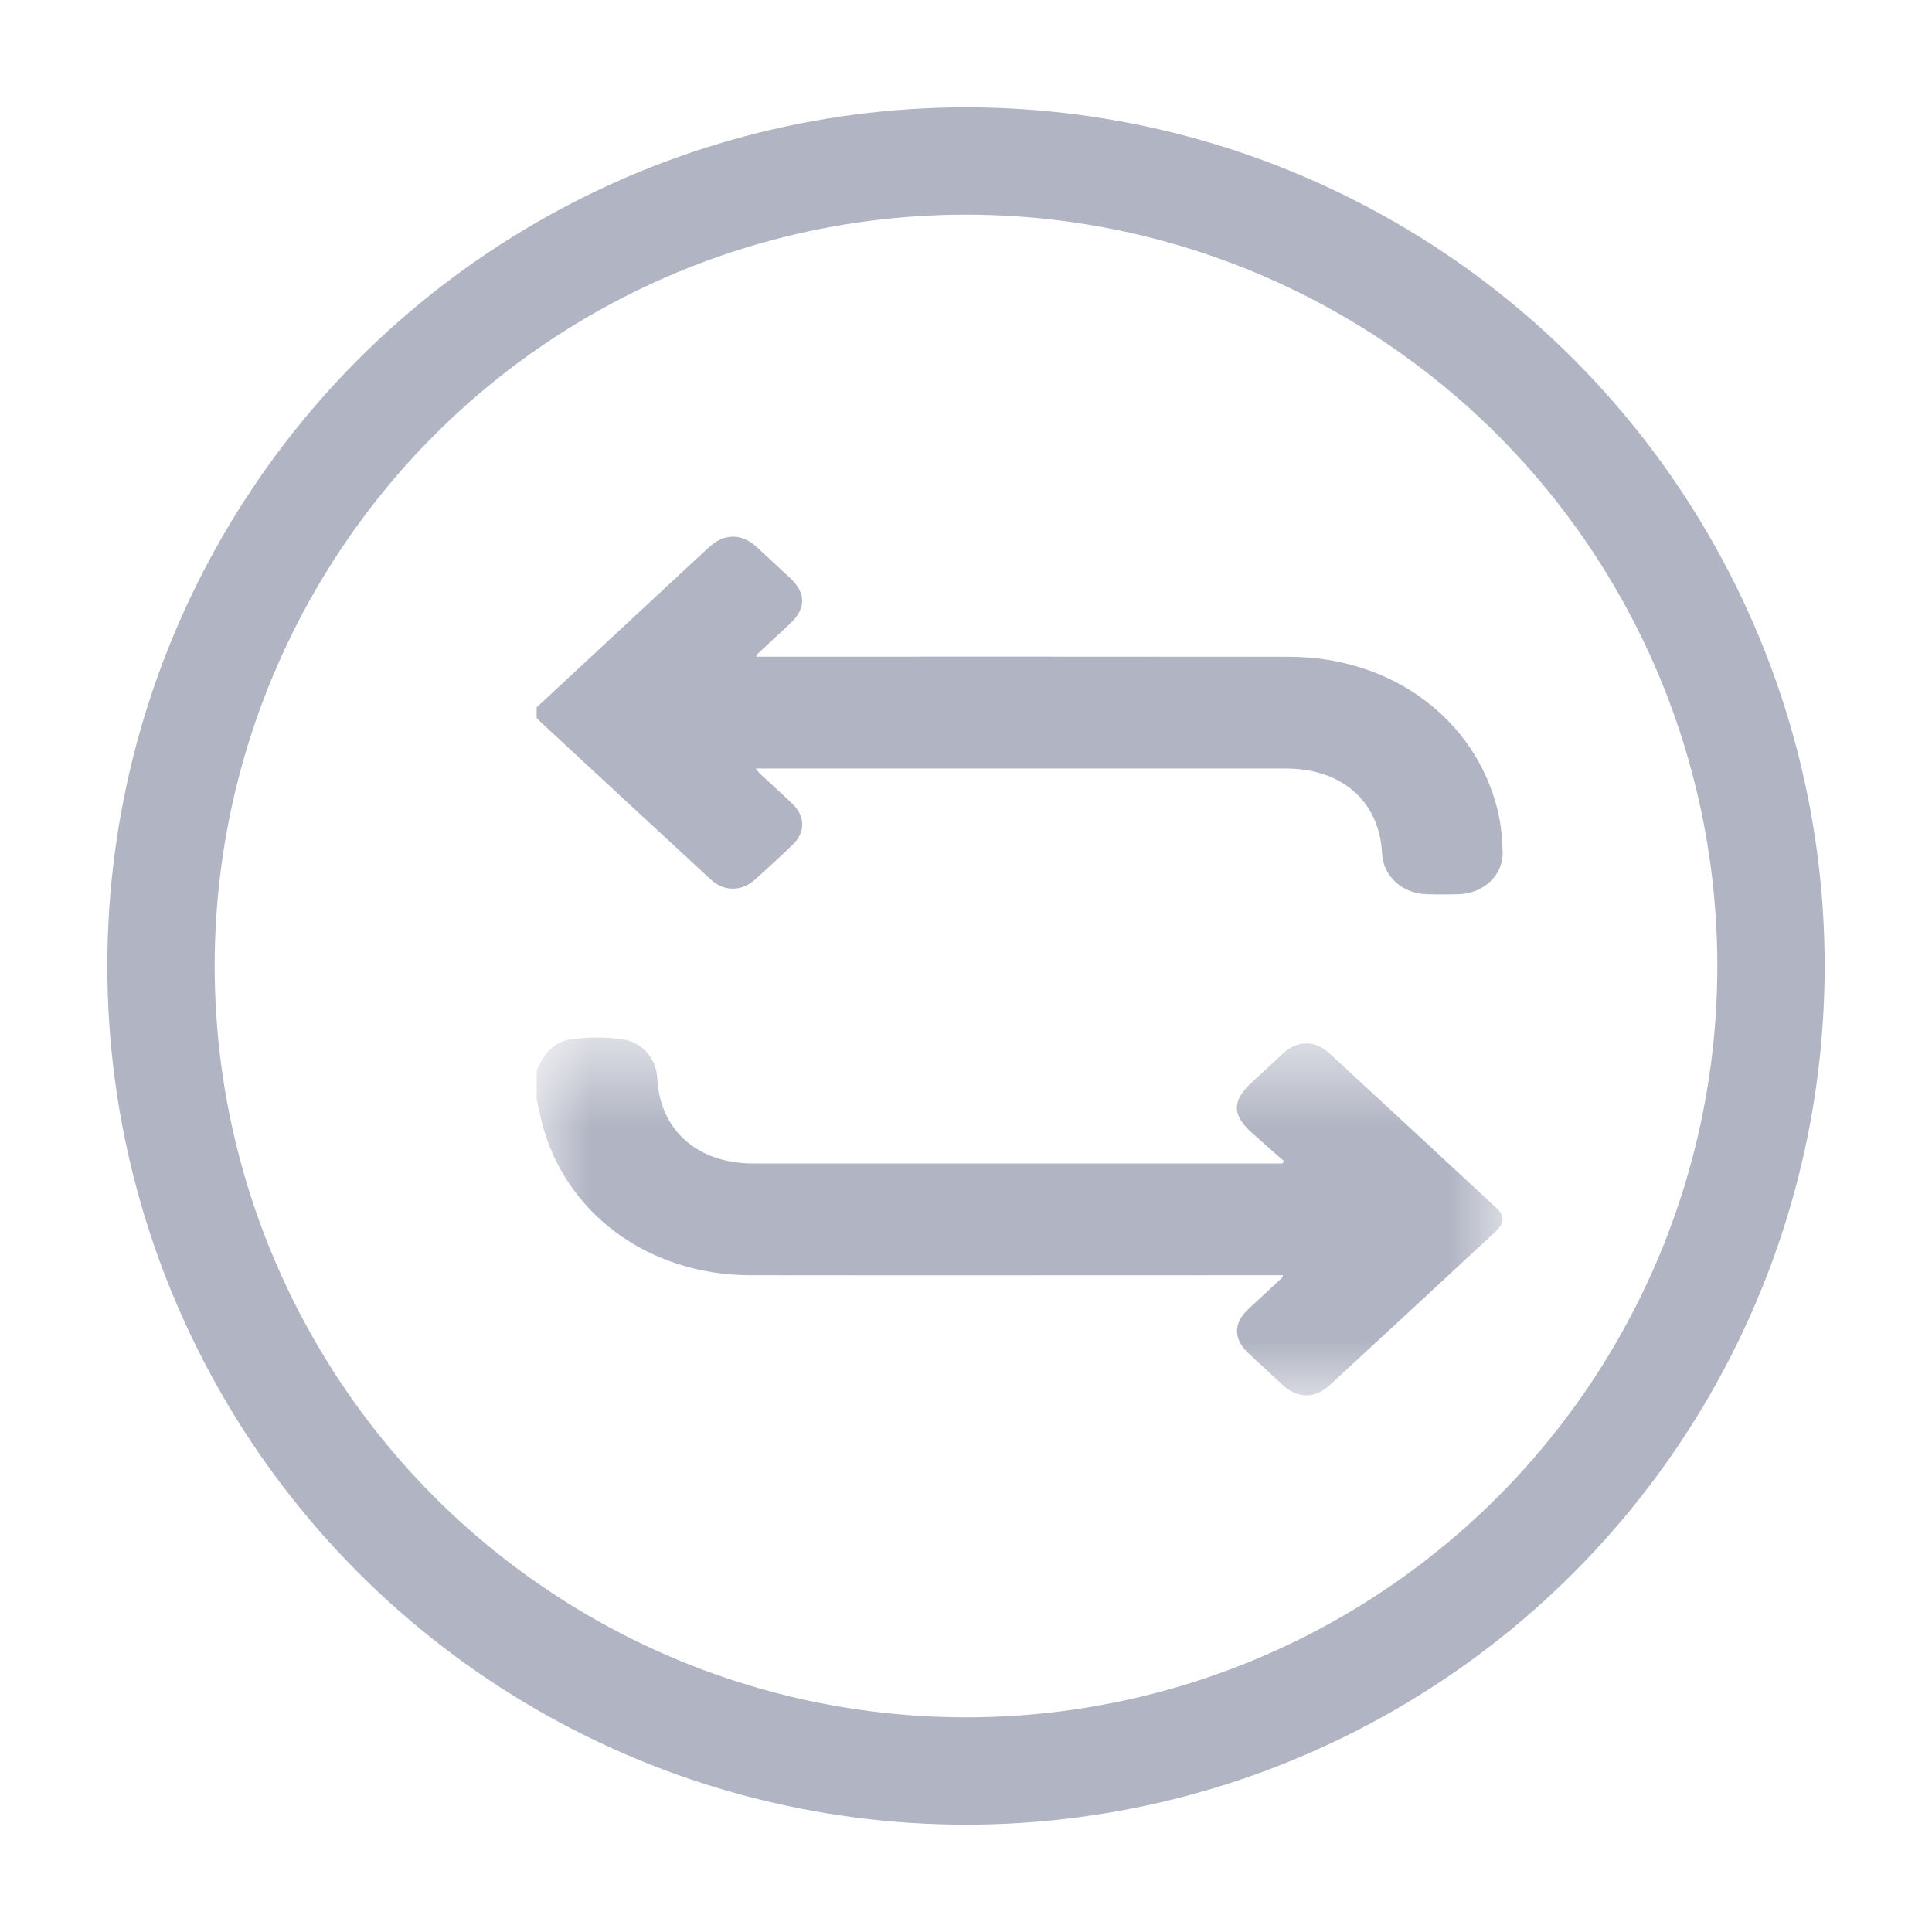 <?xml version="1.0" encoding="UTF-8"?>
<svg width="18px" height="18px" viewBox="0 0 18 18" version="1.1" xmlns="http://www.w3.org/2000/svg" xmlns:xlink="http://www.w3.org/1999/xlink">
    <title>icon-switch-currency</title>
    <defs>
        <polygon id="path-1" points="5 9.667 14 9.667 14 13 5 13"></polygon>
    </defs>
    <g id="icon-switch-currency" stroke="none" stroke-width="1" fill="none" fill-rule="evenodd">
        <circle id="Oval-Copy-12" stroke="#B1B5C3" cx="9" cy="9" r="7.5"></circle>
        <path d="M5,6.59 C5.374,6.243 5.747,5.895 6.121,5.548 C6.282,5.398 6.443,5.248 6.605,5.099 C6.749,4.967 6.908,4.967 7.052,5.098 C7.156,5.194 7.259,5.29 7.362,5.386 C7.512,5.526 7.511,5.67 7.359,5.812 C7.258,5.906 7.157,6 7.056,6.094 C7.052,6.097 7.052,6.103 7.045,6.118 L7.15,6.118 C8.77,6.118 10.39,6.117 12.01,6.119 C12.963,6.119 13.748,6.698 13.955,7.556 C13.985,7.682 13.997,7.814 14,7.943 C14.004,8.156 13.82,8.325 13.59,8.331 C13.491,8.334 13.391,8.334 13.292,8.331 C13.065,8.326 12.888,8.164 12.877,7.954 C12.851,7.465 12.505,7.16 11.975,7.16 C10.364,7.16 8.753,7.16 7.141,7.16 L7.04,7.16 C7.06,7.183 7.071,7.2 7.086,7.213 C7.185,7.306 7.286,7.396 7.384,7.49 C7.503,7.605 7.505,7.754 7.387,7.868 C7.271,7.98 7.153,8.089 7.033,8.196 C6.909,8.307 6.746,8.308 6.624,8.196 C6.099,7.712 5.576,7.226 5.052,6.741 C5.034,6.724 5.017,6.706 5,6.688 C5,6.656 5,6.623 5,6.59" id="Fill-1" fill="#B1B5C3"></path>
        <mask id="mask-2" fill="white">
            <use xlink:href="#path-1"></use>
        </mask>
        <g id="Clip-4"></g>
        <path d="M5,9.977 C5.06,9.827 5.155,9.701 5.336,9.68 C5.486,9.663 5.641,9.661 5.79,9.681 C5.986,9.707 6.115,9.864 6.124,10.048 C6.149,10.531 6.498,10.84 7.02,10.84 C8.634,10.84 10.248,10.84 11.861,10.84 L11.947,10.84 C11.952,10.833 11.958,10.825 11.964,10.819 C11.861,10.728 11.757,10.639 11.657,10.548 C11.478,10.384 11.48,10.254 11.658,10.089 C11.757,9.996 11.856,9.904 11.956,9.812 C12.089,9.692 12.252,9.69 12.383,9.811 C12.902,10.29 13.419,10.769 13.937,11.25 C14.022,11.329 14.021,11.393 13.934,11.474 C13.419,11.952 12.904,12.43 12.387,12.907 C12.252,13.032 12.09,13.031 11.953,12.906 C11.845,12.807 11.737,12.707 11.63,12.607 C11.491,12.477 11.49,12.329 11.628,12.199 C11.733,12.101 11.839,12.003 11.944,11.905 C11.948,11.902 11.948,11.896 11.954,11.881 C11.917,11.881 11.883,11.881 11.849,11.881 C10.23,11.881 8.61,11.883 6.99,11.881 C6.039,11.88 5.255,11.299 5.045,10.443 C5.028,10.374 5.015,10.306 5,10.237 C5,10.151 5,10.064 5,9.977" id="Fill-3" fill="#B1B5C3" mask="url(#mask-2)"></path>
    </g>
</svg>